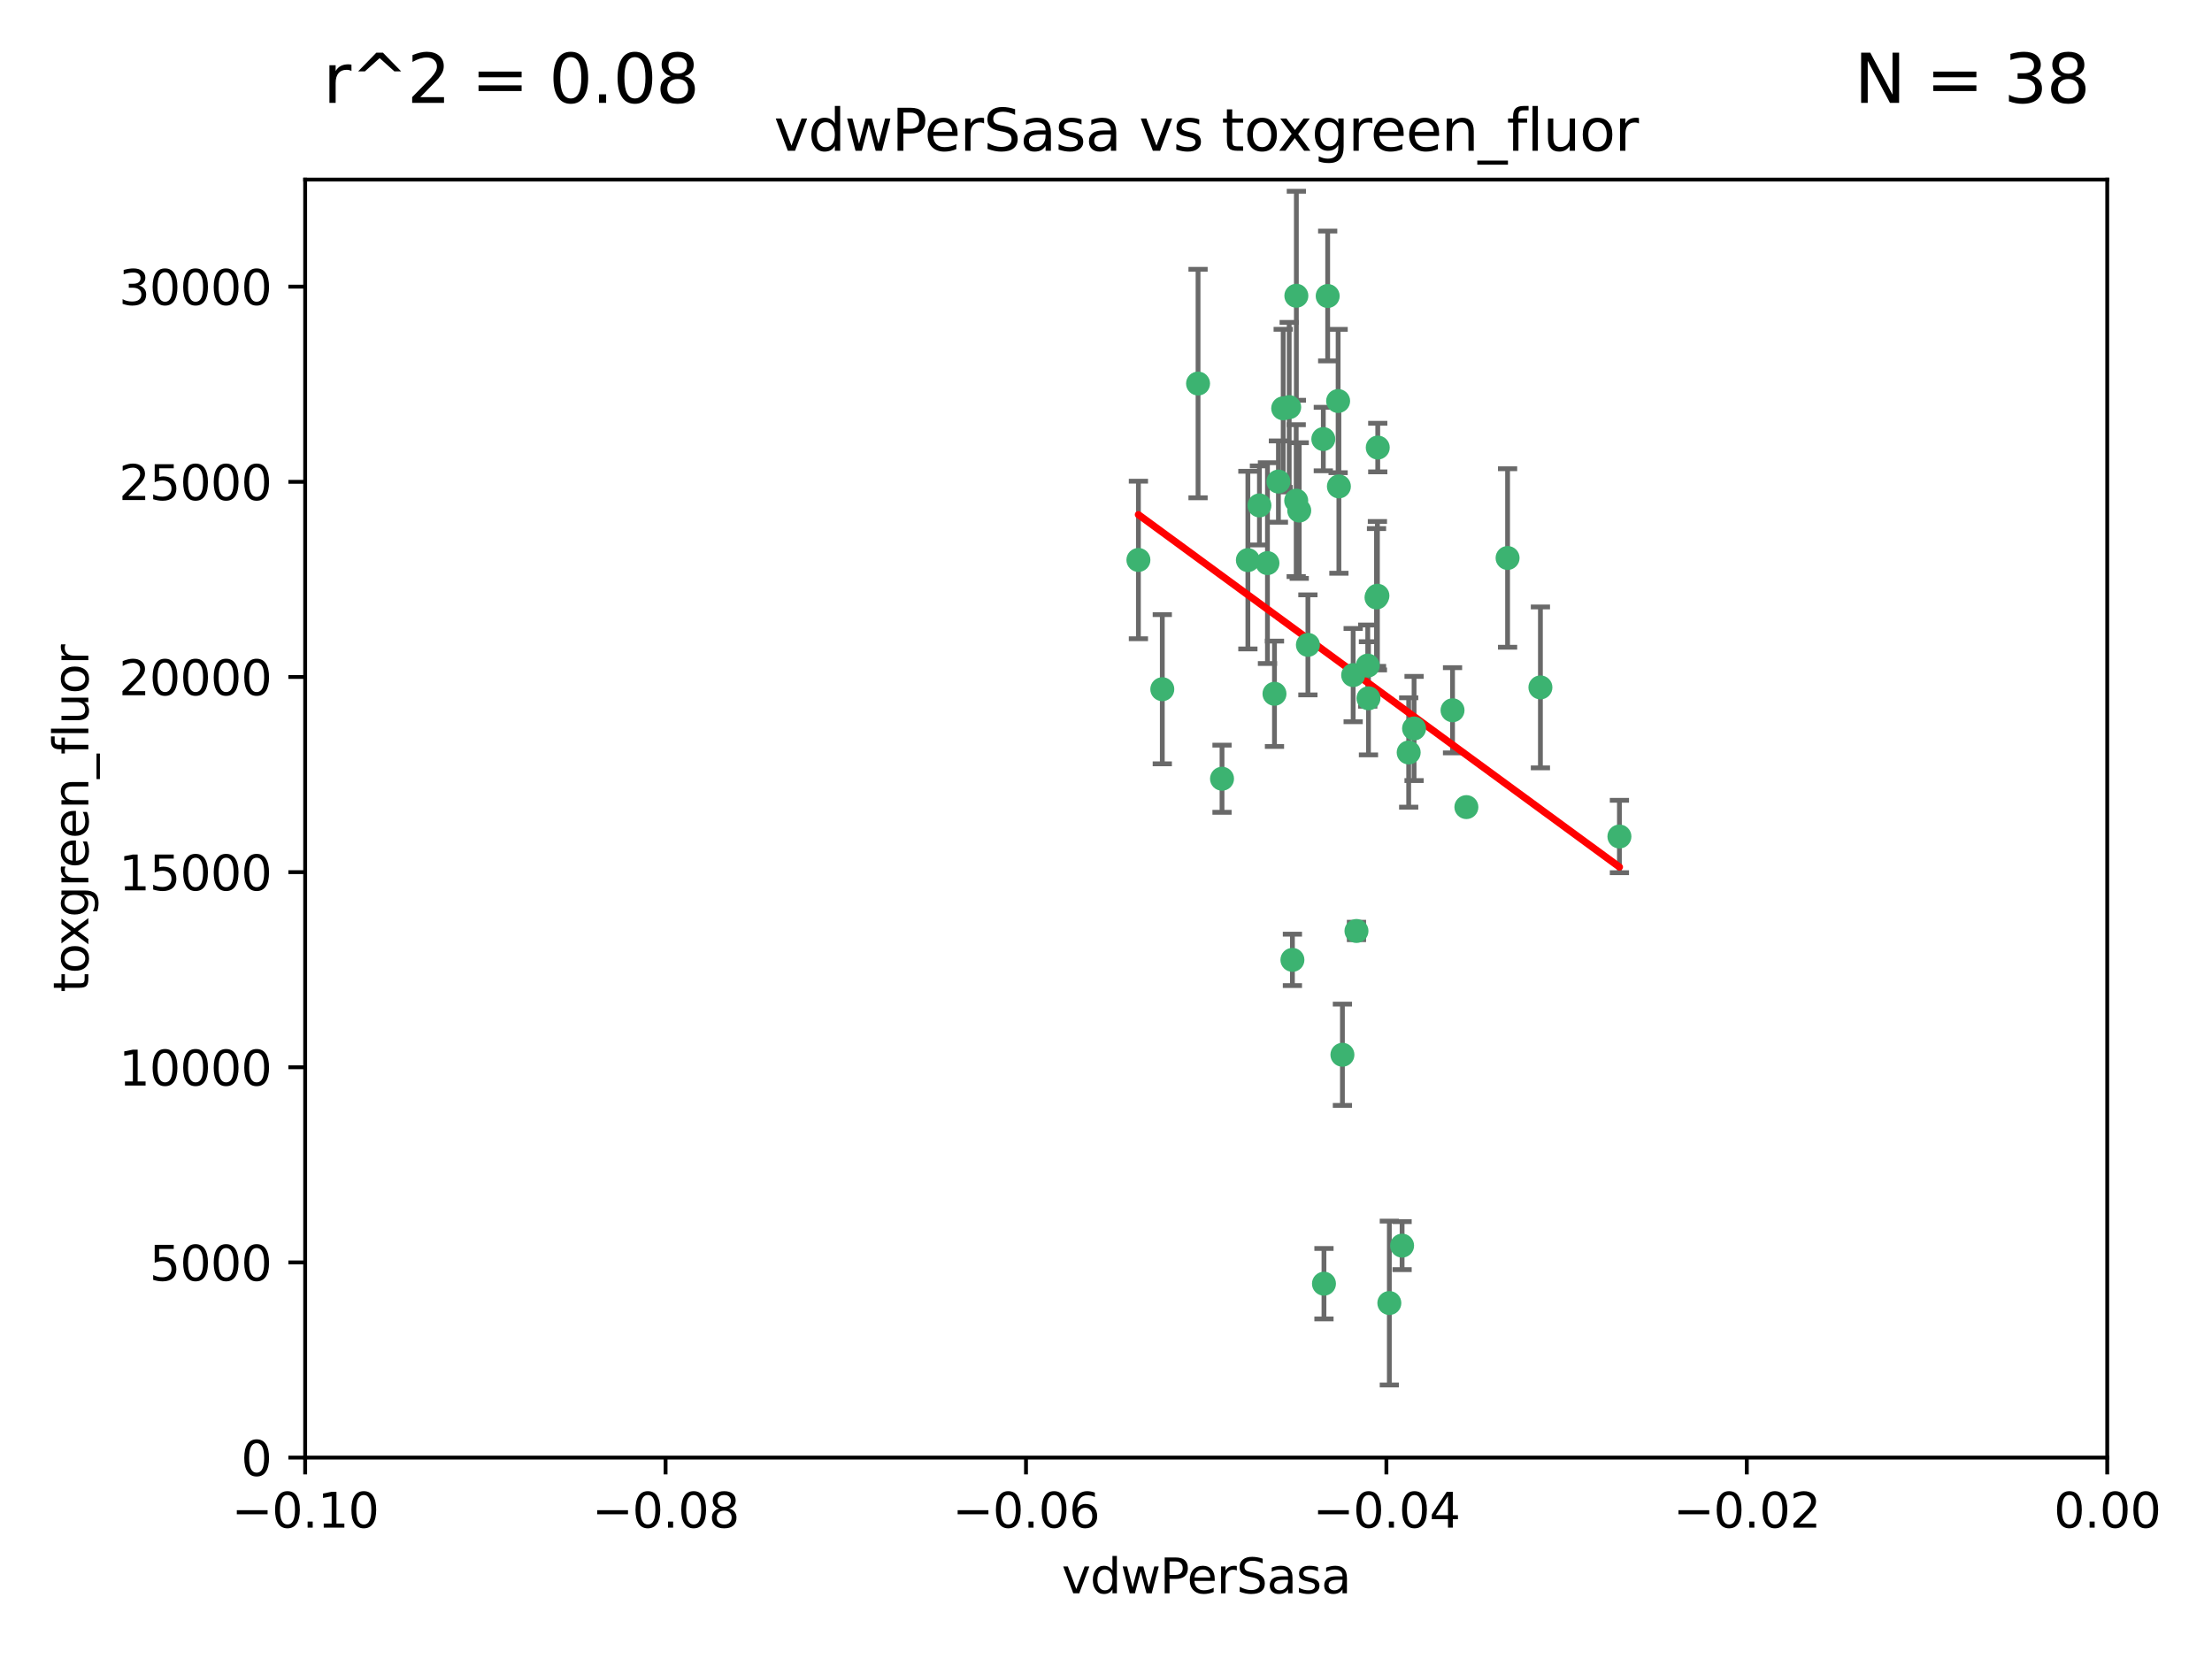 <?xml version="1.0" encoding="utf-8" standalone="no"?>
<!DOCTYPE svg PUBLIC "-//W3C//DTD SVG 1.1//EN"
  "http://www.w3.org/Graphics/SVG/1.1/DTD/svg11.dtd">
<svg xmlns:xlink="http://www.w3.org/1999/xlink" width="460.8pt" height="345.6pt" viewBox="0 0 460.8 345.6" xmlns="http://www.w3.org/2000/svg" version="1.1">
 <defs>
  <style type="text/css">*{stroke-linejoin: round; stroke-linecap: butt}</style>
 </defs>
 <g id="figure_1">
  <g id="patch_1">
   <path d="M 0 345.6 
L 460.8 345.6 
L 460.8 0 
L 0 0 
z
" style="fill: #ffffff"/>
  </g>
  <g id="axes_1">
   <g id="patch_2">
    <path d="M 63.571 303.64 
L 438.975 303.64 
L 438.975 37.411 
L 63.571 37.411 
z
" style="fill: #ffffff"/>
   </g>
   <g id="PathCollection_1">
    <defs>
     <path id="m4821297465" d="M 0 1.118 
C 0.297 1.118 0.581 1 0.791 0.791 
C 1 0.581 1.118 0.297 1.118 0 
C 1.118 -0.297 1 -0.581 0.791 -0.791 
C 0.581 -1 0.297 -1.118 0 -1.118 
C -0.297 -1.118 -0.581 -1 -0.791 -0.791 
C -1 -0.581 -1.118 -0.297 -1.118 0 
C -1.118 0.297 -1 0.581 -0.791 0.791 
C -0.581 1 -0.297 1.118 0 1.118 
z
" style="stroke: #3cb371"/>
    </defs>
    <g clip-path="url(#pde33307e8c)">
     <use xlink:href="#m4821297465" x="266.318" y="100.319" style="fill: #3cb371; stroke: #3cb371"/>
     <use xlink:href="#m4821297465" x="270.055" y="61.614" style="fill: #3cb371; stroke: #3cb371"/>
     <use xlink:href="#m4821297465" x="286.941" y="124.1" style="fill: #3cb371; stroke: #3cb371"/>
     <use xlink:href="#m4821297465" x="270.654" y="106.358" style="fill: #3cb371; stroke: #3cb371"/>
     <use xlink:href="#m4821297465" x="249.576" y="79.9" style="fill: #3cb371; stroke: #3cb371"/>
     <use xlink:href="#m4821297465" x="267.313" y="85.062" style="fill: #3cb371; stroke: #3cb371"/>
     <use xlink:href="#m4821297465" x="281.888" y="140.634" style="fill: #3cb371; stroke: #3cb371"/>
     <use xlink:href="#m4821297465" x="264.035" y="117.306" style="fill: #3cb371; stroke: #3cb371"/>
     <use xlink:href="#m4821297465" x="262.362" y="105.288" style="fill: #3cb371; stroke: #3cb371"/>
     <use xlink:href="#m4821297465" x="278.917" y="101.33" style="fill: #3cb371; stroke: #3cb371"/>
     <use xlink:href="#m4821297465" x="242.128" y="143.574" style="fill: #3cb371; stroke: #3cb371"/>
     <use xlink:href="#m4821297465" x="268.562" y="84.817" style="fill: #3cb371; stroke: #3cb371"/>
     <use xlink:href="#m4821297465" x="259.956" y="116.682" style="fill: #3cb371; stroke: #3cb371"/>
     <use xlink:href="#m4821297465" x="275.671" y="91.463" style="fill: #3cb371; stroke: #3cb371"/>
     <use xlink:href="#m4821297465" x="278.755" y="83.54" style="fill: #3cb371; stroke: #3cb371"/>
     <use xlink:href="#m4821297465" x="292.082" y="259.488" style="fill: #3cb371; stroke: #3cb371"/>
     <use xlink:href="#m4821297465" x="302.589" y="147.962" style="fill: #3cb371; stroke: #3cb371"/>
     <use xlink:href="#m4821297465" x="287.011" y="93.237" style="fill: #3cb371; stroke: #3cb371"/>
     <use xlink:href="#m4821297465" x="237.152" y="116.65" style="fill: #3cb371; stroke: #3cb371"/>
     <use xlink:href="#m4821297465" x="276.581" y="61.664" style="fill: #3cb371; stroke: #3cb371"/>
     <use xlink:href="#m4821297465" x="265.497" y="144.527" style="fill: #3cb371; stroke: #3cb371"/>
     <use xlink:href="#m4821297465" x="269.235" y="199.958" style="fill: #3cb371; stroke: #3cb371"/>
     <use xlink:href="#m4821297465" x="272.46" y="134.337" style="fill: #3cb371; stroke: #3cb371"/>
     <use xlink:href="#m4821297465" x="270.023" y="104.293" style="fill: #3cb371; stroke: #3cb371"/>
     <use xlink:href="#m4821297465" x="293.454" y="156.754" style="fill: #3cb371; stroke: #3cb371"/>
     <use xlink:href="#m4821297465" x="284.928" y="138.657" style="fill: #3cb371; stroke: #3cb371"/>
     <use xlink:href="#m4821297465" x="286.752" y="124.464" style="fill: #3cb371; stroke: #3cb371"/>
     <use xlink:href="#m4821297465" x="337.354" y="174.261" style="fill: #3cb371; stroke: #3cb371"/>
     <use xlink:href="#m4821297465" x="254.569" y="162.223" style="fill: #3cb371; stroke: #3cb371"/>
     <use xlink:href="#m4821297465" x="275.806" y="267.417" style="fill: #3cb371; stroke: #3cb371"/>
     <use xlink:href="#m4821297465" x="282.577" y="193.94" style="fill: #3cb371; stroke: #3cb371"/>
     <use xlink:href="#m4821297465" x="285.076" y="145.468" style="fill: #3cb371; stroke: #3cb371"/>
     <use xlink:href="#m4821297465" x="305.473" y="168.134" style="fill: #3cb371; stroke: #3cb371"/>
     <use xlink:href="#m4821297465" x="289.425" y="271.445" style="fill: #3cb371; stroke: #3cb371"/>
     <use xlink:href="#m4821297465" x="279.65" y="219.726" style="fill: #3cb371; stroke: #3cb371"/>
     <use xlink:href="#m4821297465" x="320.897" y="143.2" style="fill: #3cb371; stroke: #3cb371"/>
     <use xlink:href="#m4821297465" x="314.057" y="116.24" style="fill: #3cb371; stroke: #3cb371"/>
     <use xlink:href="#m4821297465" x="294.577" y="151.755" style="fill: #3cb371; stroke: #3cb371"/>
    </g>
   </g>
   <g id="matplotlib.axis_1">
    <g id="xtick_1">
     <g id="line2d_1">
      <defs>
       <path id="m83055cac64" d="M 0 0 
L 0 3.5 
" style="stroke: #000000; stroke-width: 0.8"/>
      </defs>
      <g>
       <use xlink:href="#m83055cac64" x="63.571" y="303.64" style="stroke: #000000; stroke-width: 0.8"/>
      </g>
     </g>
     <g id="text_1">
      <!-- −0.10 -->
      <g transform="translate(48.249 318.238)scale(0.1 -0.1)">
       <defs>
        <path id="DejaVuSans-2212" d="M 678 2272 
L 4684 2272 
L 4684 1741 
L 678 1741 
L 678 2272 
z
" transform="scale(0.016)"/>
        <path id="DejaVuSans-30" d="M 2034 4250 
Q 1547 4250 1301 3770 
Q 1056 3291 1056 2328 
Q 1056 1369 1301 889 
Q 1547 409 2034 409 
Q 2525 409 2770 889 
Q 3016 1369 3016 2328 
Q 3016 3291 2770 3770 
Q 2525 4250 2034 4250 
z
M 2034 4750 
Q 2819 4750 3233 4129 
Q 3647 3509 3647 2328 
Q 3647 1150 3233 529 
Q 2819 -91 2034 -91 
Q 1250 -91 836 529 
Q 422 1150 422 2328 
Q 422 3509 836 4129 
Q 1250 4750 2034 4750 
z
" transform="scale(0.016)"/>
        <path id="DejaVuSans-2e" d="M 684 794 
L 1344 794 
L 1344 0 
L 684 0 
L 684 794 
z
" transform="scale(0.016)"/>
        <path id="DejaVuSans-31" d="M 794 531 
L 1825 531 
L 1825 4091 
L 703 3866 
L 703 4441 
L 1819 4666 
L 2450 4666 
L 2450 531 
L 3481 531 
L 3481 0 
L 794 0 
L 794 531 
z
" transform="scale(0.016)"/>
       </defs>
       <use xlink:href="#DejaVuSans-2212"/>
       <use xlink:href="#DejaVuSans-30" x="83.789"/>
       <use xlink:href="#DejaVuSans-2e" x="147.412"/>
       <use xlink:href="#DejaVuSans-31" x="179.199"/>
       <use xlink:href="#DejaVuSans-30" x="242.822"/>
      </g>
     </g>
    </g>
    <g id="xtick_2">
     <g id="line2d_2">
      <g>
       <use xlink:href="#m83055cac64" x="138.652" y="303.64" style="stroke: #000000; stroke-width: 0.8"/>
      </g>
     </g>
     <g id="text_2">
      <!-- −0.08 -->
      <g transform="translate(123.329 318.238)scale(0.1 -0.1)">
       <defs>
        <path id="DejaVuSans-38" d="M 2034 2216 
Q 1584 2216 1326 1975 
Q 1069 1734 1069 1313 
Q 1069 891 1326 650 
Q 1584 409 2034 409 
Q 2484 409 2743 651 
Q 3003 894 3003 1313 
Q 3003 1734 2745 1975 
Q 2488 2216 2034 2216 
z
M 1403 2484 
Q 997 2584 770 2862 
Q 544 3141 544 3541 
Q 544 4100 942 4425 
Q 1341 4750 2034 4750 
Q 2731 4750 3128 4425 
Q 3525 4100 3525 3541 
Q 3525 3141 3298 2862 
Q 3072 2584 2669 2484 
Q 3125 2378 3379 2068 
Q 3634 1759 3634 1313 
Q 3634 634 3220 271 
Q 2806 -91 2034 -91 
Q 1263 -91 848 271 
Q 434 634 434 1313 
Q 434 1759 690 2068 
Q 947 2378 1403 2484 
z
M 1172 3481 
Q 1172 3119 1398 2916 
Q 1625 2713 2034 2713 
Q 2441 2713 2670 2916 
Q 2900 3119 2900 3481 
Q 2900 3844 2670 4047 
Q 2441 4250 2034 4250 
Q 1625 4250 1398 4047 
Q 1172 3844 1172 3481 
z
" transform="scale(0.016)"/>
       </defs>
       <use xlink:href="#DejaVuSans-2212"/>
       <use xlink:href="#DejaVuSans-30" x="83.789"/>
       <use xlink:href="#DejaVuSans-2e" x="147.412"/>
       <use xlink:href="#DejaVuSans-30" x="179.199"/>
       <use xlink:href="#DejaVuSans-38" x="242.822"/>
      </g>
     </g>
    </g>
    <g id="xtick_3">
     <g id="line2d_3">
      <g>
       <use xlink:href="#m83055cac64" x="213.733" y="303.64" style="stroke: #000000; stroke-width: 0.8"/>
      </g>
     </g>
     <g id="text_3">
      <!-- −0.06 -->
      <g transform="translate(198.41 318.238)scale(0.1 -0.1)">
       <defs>
        <path id="DejaVuSans-36" d="M 2113 2584 
Q 1688 2584 1439 2293 
Q 1191 2003 1191 1497 
Q 1191 994 1439 701 
Q 1688 409 2113 409 
Q 2538 409 2786 701 
Q 3034 994 3034 1497 
Q 3034 2003 2786 2293 
Q 2538 2584 2113 2584 
z
M 3366 4563 
L 3366 3988 
Q 3128 4100 2886 4159 
Q 2644 4219 2406 4219 
Q 1781 4219 1451 3797 
Q 1122 3375 1075 2522 
Q 1259 2794 1537 2939 
Q 1816 3084 2150 3084 
Q 2853 3084 3261 2657 
Q 3669 2231 3669 1497 
Q 3669 778 3244 343 
Q 2819 -91 2113 -91 
Q 1303 -91 875 529 
Q 447 1150 447 2328 
Q 447 3434 972 4092 
Q 1497 4750 2381 4750 
Q 2619 4750 2861 4703 
Q 3103 4656 3366 4563 
z
" transform="scale(0.016)"/>
       </defs>
       <use xlink:href="#DejaVuSans-2212"/>
       <use xlink:href="#DejaVuSans-30" x="83.789"/>
       <use xlink:href="#DejaVuSans-2e" x="147.412"/>
       <use xlink:href="#DejaVuSans-30" x="179.199"/>
       <use xlink:href="#DejaVuSans-36" x="242.822"/>
      </g>
     </g>
    </g>
    <g id="xtick_4">
     <g id="line2d_4">
      <g>
       <use xlink:href="#m83055cac64" x="288.813" y="303.64" style="stroke: #000000; stroke-width: 0.8"/>
      </g>
     </g>
     <g id="text_4">
      <!-- −0.04 -->
      <g transform="translate(273.491 318.238)scale(0.1 -0.1)">
       <defs>
        <path id="DejaVuSans-34" d="M 2419 4116 
L 825 1625 
L 2419 1625 
L 2419 4116 
z
M 2253 4666 
L 3047 4666 
L 3047 1625 
L 3713 1625 
L 3713 1100 
L 3047 1100 
L 3047 0 
L 2419 0 
L 2419 1100 
L 313 1100 
L 313 1709 
L 2253 4666 
z
" transform="scale(0.016)"/>
       </defs>
       <use xlink:href="#DejaVuSans-2212"/>
       <use xlink:href="#DejaVuSans-30" x="83.789"/>
       <use xlink:href="#DejaVuSans-2e" x="147.412"/>
       <use xlink:href="#DejaVuSans-30" x="179.199"/>
       <use xlink:href="#DejaVuSans-34" x="242.822"/>
      </g>
     </g>
    </g>
    <g id="xtick_5">
     <g id="line2d_5">
      <g>
       <use xlink:href="#m83055cac64" x="363.894" y="303.64" style="stroke: #000000; stroke-width: 0.8"/>
      </g>
     </g>
     <g id="text_5">
      <!-- −0.02 -->
      <g transform="translate(348.572 318.238)scale(0.1 -0.1)">
       <defs>
        <path id="DejaVuSans-32" d="M 1228 531 
L 3431 531 
L 3431 0 
L 469 0 
L 469 531 
Q 828 903 1448 1529 
Q 2069 2156 2228 2338 
Q 2531 2678 2651 2914 
Q 2772 3150 2772 3378 
Q 2772 3750 2511 3984 
Q 2250 4219 1831 4219 
Q 1534 4219 1204 4116 
Q 875 4013 500 3803 
L 500 4441 
Q 881 4594 1212 4672 
Q 1544 4750 1819 4750 
Q 2544 4750 2975 4387 
Q 3406 4025 3406 3419 
Q 3406 3131 3298 2873 
Q 3191 2616 2906 2266 
Q 2828 2175 2409 1742 
Q 1991 1309 1228 531 
z
" transform="scale(0.016)"/>
       </defs>
       <use xlink:href="#DejaVuSans-2212"/>
       <use xlink:href="#DejaVuSans-30" x="83.789"/>
       <use xlink:href="#DejaVuSans-2e" x="147.412"/>
       <use xlink:href="#DejaVuSans-30" x="179.199"/>
       <use xlink:href="#DejaVuSans-32" x="242.822"/>
      </g>
     </g>
    </g>
    <g id="xtick_6">
     <g id="line2d_6">
      <g>
       <use xlink:href="#m83055cac64" x="438.975" y="303.64" style="stroke: #000000; stroke-width: 0.8"/>
      </g>
     </g>
     <g id="text_6">
      <!-- 0.00 -->
      <g transform="translate(427.842 318.238)scale(0.1 -0.1)">
       <use xlink:href="#DejaVuSans-30"/>
       <use xlink:href="#DejaVuSans-2e" x="63.623"/>
       <use xlink:href="#DejaVuSans-30" x="95.41"/>
       <use xlink:href="#DejaVuSans-30" x="159.033"/>
      </g>
     </g>
    </g>
    <g id="text_7">
     <!-- vdwPerSasa -->
     <g transform="translate(221.178 331.917)scale(0.1 -0.1)">
      <defs>
       <path id="DejaVuSans-76" d="M 191 3500 
L 800 3500 
L 1894 563 
L 2988 3500 
L 3597 3500 
L 2284 0 
L 1503 0 
L 191 3500 
z
" transform="scale(0.016)"/>
       <path id="DejaVuSans-64" d="M 2906 2969 
L 2906 4863 
L 3481 4863 
L 3481 0 
L 2906 0 
L 2906 525 
Q 2725 213 2448 61 
Q 2172 -91 1784 -91 
Q 1150 -91 751 415 
Q 353 922 353 1747 
Q 353 2572 751 3078 
Q 1150 3584 1784 3584 
Q 2172 3584 2448 3432 
Q 2725 3281 2906 2969 
z
M 947 1747 
Q 947 1113 1208 752 
Q 1469 391 1925 391 
Q 2381 391 2643 752 
Q 2906 1113 2906 1747 
Q 2906 2381 2643 2742 
Q 2381 3103 1925 3103 
Q 1469 3103 1208 2742 
Q 947 2381 947 1747 
z
" transform="scale(0.016)"/>
       <path id="DejaVuSans-77" d="M 269 3500 
L 844 3500 
L 1563 769 
L 2278 3500 
L 2956 3500 
L 3675 769 
L 4391 3500 
L 4966 3500 
L 4050 0 
L 3372 0 
L 2619 2869 
L 1863 0 
L 1184 0 
L 269 3500 
z
" transform="scale(0.016)"/>
       <path id="DejaVuSans-50" d="M 1259 4147 
L 1259 2394 
L 2053 2394 
Q 2494 2394 2734 2622 
Q 2975 2850 2975 3272 
Q 2975 3691 2734 3919 
Q 2494 4147 2053 4147 
L 1259 4147 
z
M 628 4666 
L 2053 4666 
Q 2838 4666 3239 4311 
Q 3641 3956 3641 3272 
Q 3641 2581 3239 2228 
Q 2838 1875 2053 1875 
L 1259 1875 
L 1259 0 
L 628 0 
L 628 4666 
z
" transform="scale(0.016)"/>
       <path id="DejaVuSans-65" d="M 3597 1894 
L 3597 1613 
L 953 1613 
Q 991 1019 1311 708 
Q 1631 397 2203 397 
Q 2534 397 2845 478 
Q 3156 559 3463 722 
L 3463 178 
Q 3153 47 2828 -22 
Q 2503 -91 2169 -91 
Q 1331 -91 842 396 
Q 353 884 353 1716 
Q 353 2575 817 3079 
Q 1281 3584 2069 3584 
Q 2775 3584 3186 3129 
Q 3597 2675 3597 1894 
z
M 3022 2063 
Q 3016 2534 2758 2815 
Q 2500 3097 2075 3097 
Q 1594 3097 1305 2825 
Q 1016 2553 972 2059 
L 3022 2063 
z
" transform="scale(0.016)"/>
       <path id="DejaVuSans-72" d="M 2631 2963 
Q 2534 3019 2420 3045 
Q 2306 3072 2169 3072 
Q 1681 3072 1420 2755 
Q 1159 2438 1159 1844 
L 1159 0 
L 581 0 
L 581 3500 
L 1159 3500 
L 1159 2956 
Q 1341 3275 1631 3429 
Q 1922 3584 2338 3584 
Q 2397 3584 2469 3576 
Q 2541 3569 2628 3553 
L 2631 2963 
z
" transform="scale(0.016)"/>
       <path id="DejaVuSans-53" d="M 3425 4513 
L 3425 3897 
Q 3066 4069 2747 4153 
Q 2428 4238 2131 4238 
Q 1616 4238 1336 4038 
Q 1056 3838 1056 3469 
Q 1056 3159 1242 3001 
Q 1428 2844 1947 2747 
L 2328 2669 
Q 3034 2534 3370 2195 
Q 3706 1856 3706 1288 
Q 3706 609 3251 259 
Q 2797 -91 1919 -91 
Q 1588 -91 1214 -16 
Q 841 59 441 206 
L 441 856 
Q 825 641 1194 531 
Q 1563 422 1919 422 
Q 2459 422 2753 634 
Q 3047 847 3047 1241 
Q 3047 1584 2836 1778 
Q 2625 1972 2144 2069 
L 1759 2144 
Q 1053 2284 737 2584 
Q 422 2884 422 3419 
Q 422 4038 858 4394 
Q 1294 4750 2059 4750 
Q 2388 4750 2728 4690 
Q 3069 4631 3425 4513 
z
" transform="scale(0.016)"/>
       <path id="DejaVuSans-61" d="M 2194 1759 
Q 1497 1759 1228 1600 
Q 959 1441 959 1056 
Q 959 750 1161 570 
Q 1363 391 1709 391 
Q 2188 391 2477 730 
Q 2766 1069 2766 1631 
L 2766 1759 
L 2194 1759 
z
M 3341 1997 
L 3341 0 
L 2766 0 
L 2766 531 
Q 2569 213 2275 61 
Q 1981 -91 1556 -91 
Q 1019 -91 701 211 
Q 384 513 384 1019 
Q 384 1609 779 1909 
Q 1175 2209 1959 2209 
L 2766 2209 
L 2766 2266 
Q 2766 2663 2505 2880 
Q 2244 3097 1772 3097 
Q 1472 3097 1187 3025 
Q 903 2953 641 2809 
L 641 3341 
Q 956 3463 1253 3523 
Q 1550 3584 1831 3584 
Q 2591 3584 2966 3190 
Q 3341 2797 3341 1997 
z
" transform="scale(0.016)"/>
       <path id="DejaVuSans-73" d="M 2834 3397 
L 2834 2853 
Q 2591 2978 2328 3040 
Q 2066 3103 1784 3103 
Q 1356 3103 1142 2972 
Q 928 2841 928 2578 
Q 928 2378 1081 2264 
Q 1234 2150 1697 2047 
L 1894 2003 
Q 2506 1872 2764 1633 
Q 3022 1394 3022 966 
Q 3022 478 2636 193 
Q 2250 -91 1575 -91 
Q 1294 -91 989 -36 
Q 684 19 347 128 
L 347 722 
Q 666 556 975 473 
Q 1284 391 1588 391 
Q 1994 391 2212 530 
Q 2431 669 2431 922 
Q 2431 1156 2273 1281 
Q 2116 1406 1581 1522 
L 1381 1569 
Q 847 1681 609 1914 
Q 372 2147 372 2553 
Q 372 3047 722 3315 
Q 1072 3584 1716 3584 
Q 2034 3584 2315 3537 
Q 2597 3491 2834 3397 
z
" transform="scale(0.016)"/>
      </defs>
      <use xlink:href="#DejaVuSans-76"/>
      <use xlink:href="#DejaVuSans-64" x="59.18"/>
      <use xlink:href="#DejaVuSans-77" x="122.656"/>
      <use xlink:href="#DejaVuSans-50" x="204.443"/>
      <use xlink:href="#DejaVuSans-65" x="261.121"/>
      <use xlink:href="#DejaVuSans-72" x="322.645"/>
      <use xlink:href="#DejaVuSans-53" x="363.758"/>
      <use xlink:href="#DejaVuSans-61" x="427.234"/>
      <use xlink:href="#DejaVuSans-73" x="488.514"/>
      <use xlink:href="#DejaVuSans-61" x="540.613"/>
     </g>
    </g>
   </g>
   <g id="matplotlib.axis_2">
    <g id="ytick_1">
     <g id="line2d_7">
      <defs>
       <path id="m8962dfca09" d="M 0 0 
L -3.5 0 
" style="stroke: #000000; stroke-width: 0.8"/>
      </defs>
      <g>
       <use xlink:href="#m8962dfca09" x="63.571" y="303.64" style="stroke: #000000; stroke-width: 0.8"/>
      </g>
     </g>
     <g id="text_8">
      <!-- 0 -->
      <g transform="translate(50.209 307.439)scale(0.1 -0.1)">
       <use xlink:href="#DejaVuSans-30"/>
      </g>
     </g>
    </g>
    <g id="ytick_2">
     <g id="line2d_8">
      <g>
       <use xlink:href="#m8962dfca09" x="63.571" y="262.986" style="stroke: #000000; stroke-width: 0.8"/>
      </g>
     </g>
     <g id="text_9">
      <!-- 5000 -->
      <g transform="translate(31.121 266.786)scale(0.1 -0.1)">
       <defs>
        <path id="DejaVuSans-35" d="M 691 4666 
L 3169 4666 
L 3169 4134 
L 1269 4134 
L 1269 2991 
Q 1406 3038 1543 3061 
Q 1681 3084 1819 3084 
Q 2600 3084 3056 2656 
Q 3513 2228 3513 1497 
Q 3513 744 3044 326 
Q 2575 -91 1722 -91 
Q 1428 -91 1123 -41 
Q 819 9 494 109 
L 494 744 
Q 775 591 1075 516 
Q 1375 441 1709 441 
Q 2250 441 2565 725 
Q 2881 1009 2881 1497 
Q 2881 1984 2565 2268 
Q 2250 2553 1709 2553 
Q 1456 2553 1204 2497 
Q 953 2441 691 2322 
L 691 4666 
z
" transform="scale(0.016)"/>
       </defs>
       <use xlink:href="#DejaVuSans-35"/>
       <use xlink:href="#DejaVuSans-30" x="63.623"/>
       <use xlink:href="#DejaVuSans-30" x="127.246"/>
       <use xlink:href="#DejaVuSans-30" x="190.869"/>
      </g>
     </g>
    </g>
    <g id="ytick_3">
     <g id="line2d_9">
      <g>
       <use xlink:href="#m8962dfca09" x="63.571" y="222.333" style="stroke: #000000; stroke-width: 0.8"/>
      </g>
     </g>
     <g id="text_10">
      <!-- 10000 -->
      <g transform="translate(24.759 226.132)scale(0.1 -0.1)">
       <use xlink:href="#DejaVuSans-31"/>
       <use xlink:href="#DejaVuSans-30" x="63.623"/>
       <use xlink:href="#DejaVuSans-30" x="127.246"/>
       <use xlink:href="#DejaVuSans-30" x="190.869"/>
       <use xlink:href="#DejaVuSans-30" x="254.492"/>
      </g>
     </g>
    </g>
    <g id="ytick_4">
     <g id="line2d_10">
      <g>
       <use xlink:href="#m8962dfca09" x="63.571" y="181.679" style="stroke: #000000; stroke-width: 0.8"/>
      </g>
     </g>
     <g id="text_11">
      <!-- 15000 -->
      <g transform="translate(24.759 185.478)scale(0.1 -0.1)">
       <use xlink:href="#DejaVuSans-31"/>
       <use xlink:href="#DejaVuSans-35" x="63.623"/>
       <use xlink:href="#DejaVuSans-30" x="127.246"/>
       <use xlink:href="#DejaVuSans-30" x="190.869"/>
       <use xlink:href="#DejaVuSans-30" x="254.492"/>
      </g>
     </g>
    </g>
    <g id="ytick_5">
     <g id="line2d_11">
      <g>
       <use xlink:href="#m8962dfca09" x="63.571" y="141.026" style="stroke: #000000; stroke-width: 0.8"/>
      </g>
     </g>
     <g id="text_12">
      <!-- 20000 -->
      <g transform="translate(24.759 144.825)scale(0.1 -0.1)">
       <use xlink:href="#DejaVuSans-32"/>
       <use xlink:href="#DejaVuSans-30" x="63.623"/>
       <use xlink:href="#DejaVuSans-30" x="127.246"/>
       <use xlink:href="#DejaVuSans-30" x="190.869"/>
       <use xlink:href="#DejaVuSans-30" x="254.492"/>
      </g>
     </g>
    </g>
    <g id="ytick_6">
     <g id="line2d_12">
      <g>
       <use xlink:href="#m8962dfca09" x="63.571" y="100.372" style="stroke: #000000; stroke-width: 0.8"/>
      </g>
     </g>
     <g id="text_13">
      <!-- 25000 -->
      <g transform="translate(24.759 104.171)scale(0.1 -0.1)">
       <use xlink:href="#DejaVuSans-32"/>
       <use xlink:href="#DejaVuSans-35" x="63.623"/>
       <use xlink:href="#DejaVuSans-30" x="127.246"/>
       <use xlink:href="#DejaVuSans-30" x="190.869"/>
       <use xlink:href="#DejaVuSans-30" x="254.492"/>
      </g>
     </g>
    </g>
    <g id="ytick_7">
     <g id="line2d_13">
      <g>
       <use xlink:href="#m8962dfca09" x="63.571" y="59.718" style="stroke: #000000; stroke-width: 0.8"/>
      </g>
     </g>
     <g id="text_14">
      <!-- 30000 -->
      <g transform="translate(24.759 63.518)scale(0.1 -0.1)">
       <defs>
        <path id="DejaVuSans-33" d="M 2597 2516 
Q 3050 2419 3304 2112 
Q 3559 1806 3559 1356 
Q 3559 666 3084 287 
Q 2609 -91 1734 -91 
Q 1441 -91 1130 -33 
Q 819 25 488 141 
L 488 750 
Q 750 597 1062 519 
Q 1375 441 1716 441 
Q 2309 441 2620 675 
Q 2931 909 2931 1356 
Q 2931 1769 2642 2001 
Q 2353 2234 1838 2234 
L 1294 2234 
L 1294 2753 
L 1863 2753 
Q 2328 2753 2575 2939 
Q 2822 3125 2822 3475 
Q 2822 3834 2567 4026 
Q 2313 4219 1838 4219 
Q 1578 4219 1281 4162 
Q 984 4106 628 3988 
L 628 4550 
Q 988 4650 1302 4700 
Q 1616 4750 1894 4750 
Q 2613 4750 3031 4423 
Q 3450 4097 3450 3541 
Q 3450 3153 3228 2886 
Q 3006 2619 2597 2516 
z
" transform="scale(0.016)"/>
       </defs>
       <use xlink:href="#DejaVuSans-33"/>
       <use xlink:href="#DejaVuSans-30" x="63.623"/>
       <use xlink:href="#DejaVuSans-30" x="127.246"/>
       <use xlink:href="#DejaVuSans-30" x="190.869"/>
       <use xlink:href="#DejaVuSans-30" x="254.492"/>
      </g>
     </g>
    </g>
    <g id="text_15">
     <!-- toxgreen_fluor -->
     <g transform="translate(18.401 206.72)rotate(-90)scale(0.1 -0.1)">
      <defs>
       <path id="DejaVuSans-74" d="M 1172 4494 
L 1172 3500 
L 2356 3500 
L 2356 3053 
L 1172 3053 
L 1172 1153 
Q 1172 725 1289 603 
Q 1406 481 1766 481 
L 2356 481 
L 2356 0 
L 1766 0 
Q 1100 0 847 248 
Q 594 497 594 1153 
L 594 3053 
L 172 3053 
L 172 3500 
L 594 3500 
L 594 4494 
L 1172 4494 
z
" transform="scale(0.016)"/>
       <path id="DejaVuSans-6f" d="M 1959 3097 
Q 1497 3097 1228 2736 
Q 959 2375 959 1747 
Q 959 1119 1226 758 
Q 1494 397 1959 397 
Q 2419 397 2687 759 
Q 2956 1122 2956 1747 
Q 2956 2369 2687 2733 
Q 2419 3097 1959 3097 
z
M 1959 3584 
Q 2709 3584 3137 3096 
Q 3566 2609 3566 1747 
Q 3566 888 3137 398 
Q 2709 -91 1959 -91 
Q 1206 -91 779 398 
Q 353 888 353 1747 
Q 353 2609 779 3096 
Q 1206 3584 1959 3584 
z
" transform="scale(0.016)"/>
       <path id="DejaVuSans-78" d="M 3513 3500 
L 2247 1797 
L 3578 0 
L 2900 0 
L 1881 1375 
L 863 0 
L 184 0 
L 1544 1831 
L 300 3500 
L 978 3500 
L 1906 2253 
L 2834 3500 
L 3513 3500 
z
" transform="scale(0.016)"/>
       <path id="DejaVuSans-67" d="M 2906 1791 
Q 2906 2416 2648 2759 
Q 2391 3103 1925 3103 
Q 1463 3103 1205 2759 
Q 947 2416 947 1791 
Q 947 1169 1205 825 
Q 1463 481 1925 481 
Q 2391 481 2648 825 
Q 2906 1169 2906 1791 
z
M 3481 434 
Q 3481 -459 3084 -895 
Q 2688 -1331 1869 -1331 
Q 1566 -1331 1297 -1286 
Q 1028 -1241 775 -1147 
L 775 -588 
Q 1028 -725 1275 -790 
Q 1522 -856 1778 -856 
Q 2344 -856 2625 -561 
Q 2906 -266 2906 331 
L 2906 616 
Q 2728 306 2450 153 
Q 2172 0 1784 0 
Q 1141 0 747 490 
Q 353 981 353 1791 
Q 353 2603 747 3093 
Q 1141 3584 1784 3584 
Q 2172 3584 2450 3431 
Q 2728 3278 2906 2969 
L 2906 3500 
L 3481 3500 
L 3481 434 
z
" transform="scale(0.016)"/>
       <path id="DejaVuSans-6e" d="M 3513 2113 
L 3513 0 
L 2938 0 
L 2938 2094 
Q 2938 2591 2744 2837 
Q 2550 3084 2163 3084 
Q 1697 3084 1428 2787 
Q 1159 2491 1159 1978 
L 1159 0 
L 581 0 
L 581 3500 
L 1159 3500 
L 1159 2956 
Q 1366 3272 1645 3428 
Q 1925 3584 2291 3584 
Q 2894 3584 3203 3211 
Q 3513 2838 3513 2113 
z
" transform="scale(0.016)"/>
       <path id="DejaVuSans-5f" d="M 3263 -1063 
L 3263 -1509 
L -63 -1509 
L -63 -1063 
L 3263 -1063 
z
" transform="scale(0.016)"/>
       <path id="DejaVuSans-66" d="M 2375 4863 
L 2375 4384 
L 1825 4384 
Q 1516 4384 1395 4259 
Q 1275 4134 1275 3809 
L 1275 3500 
L 2222 3500 
L 2222 3053 
L 1275 3053 
L 1275 0 
L 697 0 
L 697 3053 
L 147 3053 
L 147 3500 
L 697 3500 
L 697 3744 
Q 697 4328 969 4595 
Q 1241 4863 1831 4863 
L 2375 4863 
z
" transform="scale(0.016)"/>
       <path id="DejaVuSans-6c" d="M 603 4863 
L 1178 4863 
L 1178 0 
L 603 0 
L 603 4863 
z
" transform="scale(0.016)"/>
       <path id="DejaVuSans-75" d="M 544 1381 
L 544 3500 
L 1119 3500 
L 1119 1403 
Q 1119 906 1312 657 
Q 1506 409 1894 409 
Q 2359 409 2629 706 
Q 2900 1003 2900 1516 
L 2900 3500 
L 3475 3500 
L 3475 0 
L 2900 0 
L 2900 538 
Q 2691 219 2414 64 
Q 2138 -91 1772 -91 
Q 1169 -91 856 284 
Q 544 659 544 1381 
z
M 1991 3584 
L 1991 3584 
z
" transform="scale(0.016)"/>
      </defs>
      <use xlink:href="#DejaVuSans-74"/>
      <use xlink:href="#DejaVuSans-6f" x="39.209"/>
      <use xlink:href="#DejaVuSans-78" x="97.266"/>
      <use xlink:href="#DejaVuSans-67" x="156.445"/>
      <use xlink:href="#DejaVuSans-72" x="219.922"/>
      <use xlink:href="#DejaVuSans-65" x="258.785"/>
      <use xlink:href="#DejaVuSans-65" x="320.309"/>
      <use xlink:href="#DejaVuSans-6e" x="381.832"/>
      <use xlink:href="#DejaVuSans-5f" x="445.211"/>
      <use xlink:href="#DejaVuSans-66" x="495.211"/>
      <use xlink:href="#DejaVuSans-6c" x="530.416"/>
      <use xlink:href="#DejaVuSans-75" x="558.199"/>
      <use xlink:href="#DejaVuSans-6f" x="621.578"/>
      <use xlink:href="#DejaVuSans-72" x="682.76"/>
     </g>
    </g>
   </g>
   <g id="LineCollection_1">
    <path d="M 266.318 108.787 
L 266.318 91.852 
" clip-path="url(#pde33307e8c)" style="fill: none; stroke: #696969"/>
    <path d="M 270.055 83.38 
L 270.055 39.848 
" clip-path="url(#pde33307e8c)" style="fill: none; stroke: #696969"/>
    <path d="M 286.941 139.562 
L 286.941 108.638 
" clip-path="url(#pde33307e8c)" style="fill: none; stroke: #696969"/>
    <path d="M 270.654 120.489 
L 270.654 92.227 
" clip-path="url(#pde33307e8c)" style="fill: none; stroke: #696969"/>
    <path d="M 249.576 103.698 
L 249.576 56.102 
" clip-path="url(#pde33307e8c)" style="fill: none; stroke: #696969"/>
    <path d="M 267.313 101.528 
L 267.313 68.595 
" clip-path="url(#pde33307e8c)" style="fill: none; stroke: #696969"/>
    <path d="M 281.888 150.349 
L 281.888 130.92 
" clip-path="url(#pde33307e8c)" style="fill: none; stroke: #696969"/>
    <path d="M 264.035 138.218 
L 264.035 96.393 
" clip-path="url(#pde33307e8c)" style="fill: none; stroke: #696969"/>
    <path d="M 262.362 113.522 
L 262.362 97.054 
" clip-path="url(#pde33307e8c)" style="fill: none; stroke: #696969"/>
    <path d="M 278.917 119.415 
L 278.917 83.245 
" clip-path="url(#pde33307e8c)" style="fill: none; stroke: #696969"/>
    <path d="M 242.128 159.116 
L 242.128 128.031 
" clip-path="url(#pde33307e8c)" style="fill: none; stroke: #696969"/>
    <path d="M 268.562 102.476 
L 268.562 67.157 
" clip-path="url(#pde33307e8c)" style="fill: none; stroke: #696969"/>
    <path d="M 259.956 135.19 
L 259.956 98.175 
" clip-path="url(#pde33307e8c)" style="fill: none; stroke: #696969"/>
    <path d="M 275.671 98.075 
L 275.671 84.85 
" clip-path="url(#pde33307e8c)" style="fill: none; stroke: #696969"/>
    <path d="M 278.755 98.468 
L 278.755 68.613 
" clip-path="url(#pde33307e8c)" style="fill: none; stroke: #696969"/>
    <path d="M 292.082 264.487 
L 292.082 254.489 
" clip-path="url(#pde33307e8c)" style="fill: none; stroke: #696969"/>
    <path d="M 302.589 156.838 
L 302.589 139.086 
" clip-path="url(#pde33307e8c)" style="fill: none; stroke: #696969"/>
    <path d="M 287.011 98.3 
L 287.011 88.175 
" clip-path="url(#pde33307e8c)" style="fill: none; stroke: #696969"/>
    <path d="M 237.152 133.058 
L 237.152 100.243 
" clip-path="url(#pde33307e8c)" style="fill: none; stroke: #696969"/>
    <path d="M 276.581 75.185 
L 276.581 48.142 
" clip-path="url(#pde33307e8c)" style="fill: none; stroke: #696969"/>
    <path d="M 265.497 155.498 
L 265.497 133.556 
" clip-path="url(#pde33307e8c)" style="fill: none; stroke: #696969"/>
    <path d="M 269.235 205.31 
L 269.235 194.605 
" clip-path="url(#pde33307e8c)" style="fill: none; stroke: #696969"/>
    <path d="M 272.46 144.76 
L 272.46 123.915 
" clip-path="url(#pde33307e8c)" style="fill: none; stroke: #696969"/>
    <path d="M 270.023 120.111 
L 270.023 88.475 
" clip-path="url(#pde33307e8c)" style="fill: none; stroke: #696969"/>
    <path d="M 293.454 168.148 
L 293.454 145.359 
" clip-path="url(#pde33307e8c)" style="fill: none; stroke: #696969"/>
    <path d="M 284.928 147.112 
L 284.928 130.202 
" clip-path="url(#pde33307e8c)" style="fill: none; stroke: #696969"/>
    <path d="M 286.752 138.816 
L 286.752 110.112 
" clip-path="url(#pde33307e8c)" style="fill: none; stroke: #696969"/>
    <path d="M 337.354 181.8 
L 337.354 166.721 
" clip-path="url(#pde33307e8c)" style="fill: none; stroke: #696969"/>
    <path d="M 254.569 169.217 
L 254.569 155.229 
" clip-path="url(#pde33307e8c)" style="fill: none; stroke: #696969"/>
    <path d="M 275.806 274.752 
L 275.806 260.081 
" clip-path="url(#pde33307e8c)" style="fill: none; stroke: #696969"/>
    <path d="M 282.577 195.758 
L 282.577 192.122 
" clip-path="url(#pde33307e8c)" style="fill: none; stroke: #696969"/>
    <path d="M 285.076 157.254 
L 285.076 133.683 
" clip-path="url(#pde33307e8c)" style="fill: none; stroke: #696969"/>
    <path d="M 305.473 168.892 
L 305.473 167.376 
" clip-path="url(#pde33307e8c)" style="fill: none; stroke: #696969"/>
    <path d="M 289.425 288.513 
L 289.425 254.376 
" clip-path="url(#pde33307e8c)" style="fill: none; stroke: #696969"/>
    <path d="M 279.65 230.277 
L 279.65 209.176 
" clip-path="url(#pde33307e8c)" style="fill: none; stroke: #696969"/>
    <path d="M 320.897 159.961 
L 320.897 126.439 
" clip-path="url(#pde33307e8c)" style="fill: none; stroke: #696969"/>
    <path d="M 314.057 134.83 
L 314.057 97.649 
" clip-path="url(#pde33307e8c)" style="fill: none; stroke: #696969"/>
    <path d="M 294.577 162.606 
L 294.577 140.905 
" clip-path="url(#pde33307e8c)" style="fill: none; stroke: #696969"/>
   </g>
   <g id="line2d_14">
    <defs>
     <path id="m180874c358" d="M 2 0 
L -2 -0 
" style="stroke: #696969"/>
    </defs>
    <g clip-path="url(#pde33307e8c)">
     <use xlink:href="#m180874c358" x="266.318" y="108.787" style="fill: #696969; stroke: #696969"/>
     <use xlink:href="#m180874c358" x="270.055" y="83.38" style="fill: #696969; stroke: #696969"/>
     <use xlink:href="#m180874c358" x="286.941" y="139.562" style="fill: #696969; stroke: #696969"/>
     <use xlink:href="#m180874c358" x="270.654" y="120.489" style="fill: #696969; stroke: #696969"/>
     <use xlink:href="#m180874c358" x="249.576" y="103.698" style="fill: #696969; stroke: #696969"/>
     <use xlink:href="#m180874c358" x="267.313" y="101.528" style="fill: #696969; stroke: #696969"/>
     <use xlink:href="#m180874c358" x="281.888" y="150.349" style="fill: #696969; stroke: #696969"/>
     <use xlink:href="#m180874c358" x="264.035" y="138.218" style="fill: #696969; stroke: #696969"/>
     <use xlink:href="#m180874c358" x="262.362" y="113.522" style="fill: #696969; stroke: #696969"/>
     <use xlink:href="#m180874c358" x="278.917" y="119.415" style="fill: #696969; stroke: #696969"/>
     <use xlink:href="#m180874c358" x="242.128" y="159.116" style="fill: #696969; stroke: #696969"/>
     <use xlink:href="#m180874c358" x="268.562" y="102.476" style="fill: #696969; stroke: #696969"/>
     <use xlink:href="#m180874c358" x="259.956" y="135.19" style="fill: #696969; stroke: #696969"/>
     <use xlink:href="#m180874c358" x="275.671" y="98.075" style="fill: #696969; stroke: #696969"/>
     <use xlink:href="#m180874c358" x="278.755" y="98.468" style="fill: #696969; stroke: #696969"/>
     <use xlink:href="#m180874c358" x="292.082" y="264.487" style="fill: #696969; stroke: #696969"/>
     <use xlink:href="#m180874c358" x="302.589" y="156.838" style="fill: #696969; stroke: #696969"/>
     <use xlink:href="#m180874c358" x="287.011" y="98.3" style="fill: #696969; stroke: #696969"/>
     <use xlink:href="#m180874c358" x="237.152" y="133.058" style="fill: #696969; stroke: #696969"/>
     <use xlink:href="#m180874c358" x="276.581" y="75.185" style="fill: #696969; stroke: #696969"/>
     <use xlink:href="#m180874c358" x="265.497" y="155.498" style="fill: #696969; stroke: #696969"/>
     <use xlink:href="#m180874c358" x="269.235" y="205.31" style="fill: #696969; stroke: #696969"/>
     <use xlink:href="#m180874c358" x="272.46" y="144.76" style="fill: #696969; stroke: #696969"/>
     <use xlink:href="#m180874c358" x="270.023" y="120.111" style="fill: #696969; stroke: #696969"/>
     <use xlink:href="#m180874c358" x="293.454" y="168.148" style="fill: #696969; stroke: #696969"/>
     <use xlink:href="#m180874c358" x="284.928" y="147.112" style="fill: #696969; stroke: #696969"/>
     <use xlink:href="#m180874c358" x="286.752" y="138.816" style="fill: #696969; stroke: #696969"/>
     <use xlink:href="#m180874c358" x="337.354" y="181.8" style="fill: #696969; stroke: #696969"/>
     <use xlink:href="#m180874c358" x="254.569" y="169.217" style="fill: #696969; stroke: #696969"/>
     <use xlink:href="#m180874c358" x="275.806" y="274.752" style="fill: #696969; stroke: #696969"/>
     <use xlink:href="#m180874c358" x="282.577" y="195.758" style="fill: #696969; stroke: #696969"/>
     <use xlink:href="#m180874c358" x="285.076" y="157.254" style="fill: #696969; stroke: #696969"/>
     <use xlink:href="#m180874c358" x="305.473" y="168.892" style="fill: #696969; stroke: #696969"/>
     <use xlink:href="#m180874c358" x="289.425" y="288.513" style="fill: #696969; stroke: #696969"/>
     <use xlink:href="#m180874c358" x="279.65" y="230.277" style="fill: #696969; stroke: #696969"/>
     <use xlink:href="#m180874c358" x="320.897" y="159.961" style="fill: #696969; stroke: #696969"/>
     <use xlink:href="#m180874c358" x="314.057" y="134.83" style="fill: #696969; stroke: #696969"/>
     <use xlink:href="#m180874c358" x="294.577" y="162.606" style="fill: #696969; stroke: #696969"/>
    </g>
   </g>
   <g id="line2d_15">
    <g clip-path="url(#pde33307e8c)">
     <use xlink:href="#m180874c358" x="266.318" y="91.852" style="fill: #696969; stroke: #696969"/>
     <use xlink:href="#m180874c358" x="270.055" y="39.848" style="fill: #696969; stroke: #696969"/>
     <use xlink:href="#m180874c358" x="286.941" y="108.638" style="fill: #696969; stroke: #696969"/>
     <use xlink:href="#m180874c358" x="270.654" y="92.227" style="fill: #696969; stroke: #696969"/>
     <use xlink:href="#m180874c358" x="249.576" y="56.102" style="fill: #696969; stroke: #696969"/>
     <use xlink:href="#m180874c358" x="267.313" y="68.595" style="fill: #696969; stroke: #696969"/>
     <use xlink:href="#m180874c358" x="281.888" y="130.92" style="fill: #696969; stroke: #696969"/>
     <use xlink:href="#m180874c358" x="264.035" y="96.393" style="fill: #696969; stroke: #696969"/>
     <use xlink:href="#m180874c358" x="262.362" y="97.054" style="fill: #696969; stroke: #696969"/>
     <use xlink:href="#m180874c358" x="278.917" y="83.245" style="fill: #696969; stroke: #696969"/>
     <use xlink:href="#m180874c358" x="242.128" y="128.031" style="fill: #696969; stroke: #696969"/>
     <use xlink:href="#m180874c358" x="268.562" y="67.157" style="fill: #696969; stroke: #696969"/>
     <use xlink:href="#m180874c358" x="259.956" y="98.175" style="fill: #696969; stroke: #696969"/>
     <use xlink:href="#m180874c358" x="275.671" y="84.85" style="fill: #696969; stroke: #696969"/>
     <use xlink:href="#m180874c358" x="278.755" y="68.613" style="fill: #696969; stroke: #696969"/>
     <use xlink:href="#m180874c358" x="292.082" y="254.489" style="fill: #696969; stroke: #696969"/>
     <use xlink:href="#m180874c358" x="302.589" y="139.086" style="fill: #696969; stroke: #696969"/>
     <use xlink:href="#m180874c358" x="287.011" y="88.175" style="fill: #696969; stroke: #696969"/>
     <use xlink:href="#m180874c358" x="237.152" y="100.243" style="fill: #696969; stroke: #696969"/>
     <use xlink:href="#m180874c358" x="276.581" y="48.142" style="fill: #696969; stroke: #696969"/>
     <use xlink:href="#m180874c358" x="265.497" y="133.556" style="fill: #696969; stroke: #696969"/>
     <use xlink:href="#m180874c358" x="269.235" y="194.605" style="fill: #696969; stroke: #696969"/>
     <use xlink:href="#m180874c358" x="272.46" y="123.915" style="fill: #696969; stroke: #696969"/>
     <use xlink:href="#m180874c358" x="270.023" y="88.475" style="fill: #696969; stroke: #696969"/>
     <use xlink:href="#m180874c358" x="293.454" y="145.359" style="fill: #696969; stroke: #696969"/>
     <use xlink:href="#m180874c358" x="284.928" y="130.202" style="fill: #696969; stroke: #696969"/>
     <use xlink:href="#m180874c358" x="286.752" y="110.112" style="fill: #696969; stroke: #696969"/>
     <use xlink:href="#m180874c358" x="337.354" y="166.721" style="fill: #696969; stroke: #696969"/>
     <use xlink:href="#m180874c358" x="254.569" y="155.229" style="fill: #696969; stroke: #696969"/>
     <use xlink:href="#m180874c358" x="275.806" y="260.081" style="fill: #696969; stroke: #696969"/>
     <use xlink:href="#m180874c358" x="282.577" y="192.122" style="fill: #696969; stroke: #696969"/>
     <use xlink:href="#m180874c358" x="285.076" y="133.683" style="fill: #696969; stroke: #696969"/>
     <use xlink:href="#m180874c358" x="305.473" y="167.376" style="fill: #696969; stroke: #696969"/>
     <use xlink:href="#m180874c358" x="289.425" y="254.376" style="fill: #696969; stroke: #696969"/>
     <use xlink:href="#m180874c358" x="279.65" y="209.176" style="fill: #696969; stroke: #696969"/>
     <use xlink:href="#m180874c358" x="320.897" y="126.439" style="fill: #696969; stroke: #696969"/>
     <use xlink:href="#m180874c358" x="314.057" y="97.649" style="fill: #696969; stroke: #696969"/>
     <use xlink:href="#m180874c358" x="294.577" y="140.905" style="fill: #696969; stroke: #696969"/>
    </g>
   </g>
   <g id="line2d_16">
    <path d="M 266.318 128.578 
L 270.055 131.316 
L 286.941 143.685 
L 270.654 131.755 
L 249.576 116.315 
L 267.313 129.308 
L 281.888 139.984 
L 264.035 126.907 
L 262.362 125.681 
L 278.917 137.808 
L 242.128 110.86 
L 268.562 130.223 
L 259.956 123.919 
L 275.671 135.43 
L 278.755 137.689 
L 292.082 147.451 
L 302.589 155.147 
L 287.011 143.737 
L 237.152 107.215 
L 276.581 136.096 
L 265.497 127.977 
L 269.235 130.715 
L 272.46 133.078 
L 270.023 131.293 
L 293.454 148.455 
L 284.928 142.211 
L 286.752 143.546 
L 337.354 180.611 
L 254.569 119.973 
L 275.806 135.528 
L 282.577 140.489 
L 285.076 142.319 
L 305.473 157.26 
L 289.425 145.505 
L 279.65 138.344 
L 320.897 168.557 
L 314.057 163.547 
L 294.577 149.278 
" clip-path="url(#pde33307e8c)" style="fill: none; stroke: #ff0000; stroke-width: 1.5; stroke-linecap: square"/>
   </g>
   <g id="line2d_17">
    <defs>
     <path id="m51e64cc0fe" d="M 0 2 
C 0.53 2 1.039 1.789 1.414 1.414 
C 1.789 1.039 2 0.53 2 0 
C 2 -0.53 1.789 -1.039 1.414 -1.414 
C 1.039 -1.789 0.53 -2 0 -2 
C -0.53 -2 -1.039 -1.789 -1.414 -1.414 
C -1.789 -1.039 -2 -0.53 -2 0 
C -2 0.53 -1.789 1.039 -1.414 1.414 
C -1.039 1.789 -0.53 2 0 2 
z
" style="stroke: #3cb371"/>
    </defs>
    <g clip-path="url(#pde33307e8c)">
     <use xlink:href="#m51e64cc0fe" x="266.318" y="100.319" style="fill: #3cb371; stroke: #3cb371"/>
     <use xlink:href="#m51e64cc0fe" x="270.055" y="61.614" style="fill: #3cb371; stroke: #3cb371"/>
     <use xlink:href="#m51e64cc0fe" x="286.941" y="124.1" style="fill: #3cb371; stroke: #3cb371"/>
     <use xlink:href="#m51e64cc0fe" x="270.654" y="106.358" style="fill: #3cb371; stroke: #3cb371"/>
     <use xlink:href="#m51e64cc0fe" x="249.576" y="79.9" style="fill: #3cb371; stroke: #3cb371"/>
     <use xlink:href="#m51e64cc0fe" x="267.313" y="85.062" style="fill: #3cb371; stroke: #3cb371"/>
     <use xlink:href="#m51e64cc0fe" x="281.888" y="140.634" style="fill: #3cb371; stroke: #3cb371"/>
     <use xlink:href="#m51e64cc0fe" x="264.035" y="117.306" style="fill: #3cb371; stroke: #3cb371"/>
     <use xlink:href="#m51e64cc0fe" x="262.362" y="105.288" style="fill: #3cb371; stroke: #3cb371"/>
     <use xlink:href="#m51e64cc0fe" x="278.917" y="101.33" style="fill: #3cb371; stroke: #3cb371"/>
     <use xlink:href="#m51e64cc0fe" x="242.128" y="143.574" style="fill: #3cb371; stroke: #3cb371"/>
     <use xlink:href="#m51e64cc0fe" x="268.562" y="84.817" style="fill: #3cb371; stroke: #3cb371"/>
     <use xlink:href="#m51e64cc0fe" x="259.956" y="116.682" style="fill: #3cb371; stroke: #3cb371"/>
     <use xlink:href="#m51e64cc0fe" x="275.671" y="91.463" style="fill: #3cb371; stroke: #3cb371"/>
     <use xlink:href="#m51e64cc0fe" x="278.755" y="83.54" style="fill: #3cb371; stroke: #3cb371"/>
     <use xlink:href="#m51e64cc0fe" x="292.082" y="259.488" style="fill: #3cb371; stroke: #3cb371"/>
     <use xlink:href="#m51e64cc0fe" x="302.589" y="147.962" style="fill: #3cb371; stroke: #3cb371"/>
     <use xlink:href="#m51e64cc0fe" x="287.011" y="93.237" style="fill: #3cb371; stroke: #3cb371"/>
     <use xlink:href="#m51e64cc0fe" x="237.152" y="116.65" style="fill: #3cb371; stroke: #3cb371"/>
     <use xlink:href="#m51e64cc0fe" x="276.581" y="61.664" style="fill: #3cb371; stroke: #3cb371"/>
     <use xlink:href="#m51e64cc0fe" x="265.497" y="144.527" style="fill: #3cb371; stroke: #3cb371"/>
     <use xlink:href="#m51e64cc0fe" x="269.235" y="199.958" style="fill: #3cb371; stroke: #3cb371"/>
     <use xlink:href="#m51e64cc0fe" x="272.46" y="134.337" style="fill: #3cb371; stroke: #3cb371"/>
     <use xlink:href="#m51e64cc0fe" x="270.023" y="104.293" style="fill: #3cb371; stroke: #3cb371"/>
     <use xlink:href="#m51e64cc0fe" x="293.454" y="156.754" style="fill: #3cb371; stroke: #3cb371"/>
     <use xlink:href="#m51e64cc0fe" x="284.928" y="138.657" style="fill: #3cb371; stroke: #3cb371"/>
     <use xlink:href="#m51e64cc0fe" x="286.752" y="124.464" style="fill: #3cb371; stroke: #3cb371"/>
     <use xlink:href="#m51e64cc0fe" x="337.354" y="174.261" style="fill: #3cb371; stroke: #3cb371"/>
     <use xlink:href="#m51e64cc0fe" x="254.569" y="162.223" style="fill: #3cb371; stroke: #3cb371"/>
     <use xlink:href="#m51e64cc0fe" x="275.806" y="267.417" style="fill: #3cb371; stroke: #3cb371"/>
     <use xlink:href="#m51e64cc0fe" x="282.577" y="193.94" style="fill: #3cb371; stroke: #3cb371"/>
     <use xlink:href="#m51e64cc0fe" x="285.076" y="145.468" style="fill: #3cb371; stroke: #3cb371"/>
     <use xlink:href="#m51e64cc0fe" x="305.473" y="168.134" style="fill: #3cb371; stroke: #3cb371"/>
     <use xlink:href="#m51e64cc0fe" x="289.425" y="271.445" style="fill: #3cb371; stroke: #3cb371"/>
     <use xlink:href="#m51e64cc0fe" x="279.65" y="219.726" style="fill: #3cb371; stroke: #3cb371"/>
     <use xlink:href="#m51e64cc0fe" x="320.897" y="143.2" style="fill: #3cb371; stroke: #3cb371"/>
     <use xlink:href="#m51e64cc0fe" x="314.057" y="116.24" style="fill: #3cb371; stroke: #3cb371"/>
     <use xlink:href="#m51e64cc0fe" x="294.577" y="151.755" style="fill: #3cb371; stroke: #3cb371"/>
    </g>
   </g>
   <g id="patch_3">
    <path d="M 63.571 303.64 
L 63.571 37.411 
" style="fill: none; stroke: #000000; stroke-width: 0.8; stroke-linejoin: miter; stroke-linecap: square"/>
   </g>
   <g id="patch_4">
    <path d="M 438.975 303.64 
L 438.975 37.411 
" style="fill: none; stroke: #000000; stroke-width: 0.8; stroke-linejoin: miter; stroke-linecap: square"/>
   </g>
   <g id="patch_5">
    <path d="M 63.571 303.64 
L 438.975 303.64 
" style="fill: none; stroke: #000000; stroke-width: 0.8; stroke-linejoin: miter; stroke-linecap: square"/>
   </g>
   <g id="patch_6">
    <path d="M 63.571 37.411 
L 438.975 37.411 
" style="fill: none; stroke: #000000; stroke-width: 0.8; stroke-linejoin: miter; stroke-linecap: square"/>
   </g>
   <g id="text_16">
    <!-- N = 38 -->
    <g transform="translate(386.302 21.426)scale(0.14 -0.14)">
     <defs>
      <path id="DejaVuSans-4e" d="M 628 4666 
L 1478 4666 
L 3547 763 
L 3547 4666 
L 4159 4666 
L 4159 0 
L 3309 0 
L 1241 3903 
L 1241 0 
L 628 0 
L 628 4666 
z
" transform="scale(0.016)"/>
      <path id="DejaVuSans-20" transform="scale(0.016)"/>
      <path id="DejaVuSans-3d" d="M 678 2906 
L 4684 2906 
L 4684 2381 
L 678 2381 
L 678 2906 
z
M 678 1631 
L 4684 1631 
L 4684 1100 
L 678 1100 
L 678 1631 
z
" transform="scale(0.016)"/>
     </defs>
     <use xlink:href="#DejaVuSans-4e"/>
     <use xlink:href="#DejaVuSans-20" x="74.805"/>
     <use xlink:href="#DejaVuSans-3d" x="106.592"/>
     <use xlink:href="#DejaVuSans-20" x="190.381"/>
     <use xlink:href="#DejaVuSans-33" x="222.168"/>
     <use xlink:href="#DejaVuSans-38" x="285.791"/>
    </g>
   </g>
   <g id="text_17">
    <!-- r^2 = 0.08 -->
    <g transform="translate(67.325 21.426)scale(0.14 -0.14)">
     <defs>
      <path id="DejaVuSans-5e" d="M 2988 4666 
L 4684 2925 
L 4056 2925 
L 2681 4159 
L 1306 2925 
L 678 2925 
L 2375 4666 
L 2988 4666 
z
" transform="scale(0.016)"/>
     </defs>
     <use xlink:href="#DejaVuSans-72"/>
     <use xlink:href="#DejaVuSans-5e" x="41.113"/>
     <use xlink:href="#DejaVuSans-32" x="124.902"/>
     <use xlink:href="#DejaVuSans-20" x="188.525"/>
     <use xlink:href="#DejaVuSans-3d" x="220.312"/>
     <use xlink:href="#DejaVuSans-20" x="304.102"/>
     <use xlink:href="#DejaVuSans-30" x="335.889"/>
     <use xlink:href="#DejaVuSans-2e" x="399.512"/>
     <use xlink:href="#DejaVuSans-30" x="431.299"/>
     <use xlink:href="#DejaVuSans-38" x="494.922"/>
    </g>
   </g>
   <g id="text_18">
    <!-- vdwPerSasa vs toxgreen_fluor -->
    <g transform="translate(161.235 31.411)scale(0.12 -0.12)">
     <use xlink:href="#DejaVuSans-76"/>
     <use xlink:href="#DejaVuSans-64" x="59.18"/>
     <use xlink:href="#DejaVuSans-77" x="122.656"/>
     <use xlink:href="#DejaVuSans-50" x="204.443"/>
     <use xlink:href="#DejaVuSans-65" x="261.121"/>
     <use xlink:href="#DejaVuSans-72" x="322.645"/>
     <use xlink:href="#DejaVuSans-53" x="363.758"/>
     <use xlink:href="#DejaVuSans-61" x="427.234"/>
     <use xlink:href="#DejaVuSans-73" x="488.514"/>
     <use xlink:href="#DejaVuSans-61" x="540.613"/>
     <use xlink:href="#DejaVuSans-20" x="601.893"/>
     <use xlink:href="#DejaVuSans-76" x="633.68"/>
     <use xlink:href="#DejaVuSans-73" x="692.859"/>
     <use xlink:href="#DejaVuSans-20" x="744.959"/>
     <use xlink:href="#DejaVuSans-74" x="776.746"/>
     <use xlink:href="#DejaVuSans-6f" x="815.955"/>
     <use xlink:href="#DejaVuSans-78" x="874.012"/>
     <use xlink:href="#DejaVuSans-67" x="933.191"/>
     <use xlink:href="#DejaVuSans-72" x="996.668"/>
     <use xlink:href="#DejaVuSans-65" x="1035.531"/>
     <use xlink:href="#DejaVuSans-65" x="1097.055"/>
     <use xlink:href="#DejaVuSans-6e" x="1158.578"/>
     <use xlink:href="#DejaVuSans-5f" x="1221.957"/>
     <use xlink:href="#DejaVuSans-66" x="1271.957"/>
     <use xlink:href="#DejaVuSans-6c" x="1307.162"/>
     <use xlink:href="#DejaVuSans-75" x="1334.945"/>
     <use xlink:href="#DejaVuSans-6f" x="1398.324"/>
     <use xlink:href="#DejaVuSans-72" x="1459.506"/>
    </g>
   </g>
  </g>
 </g>
 <defs>
  <clipPath id="pde33307e8c">
   <rect x="63.571" y="37.411" width="375.404" height="266.229"/>
  </clipPath>
 </defs>
</svg>
